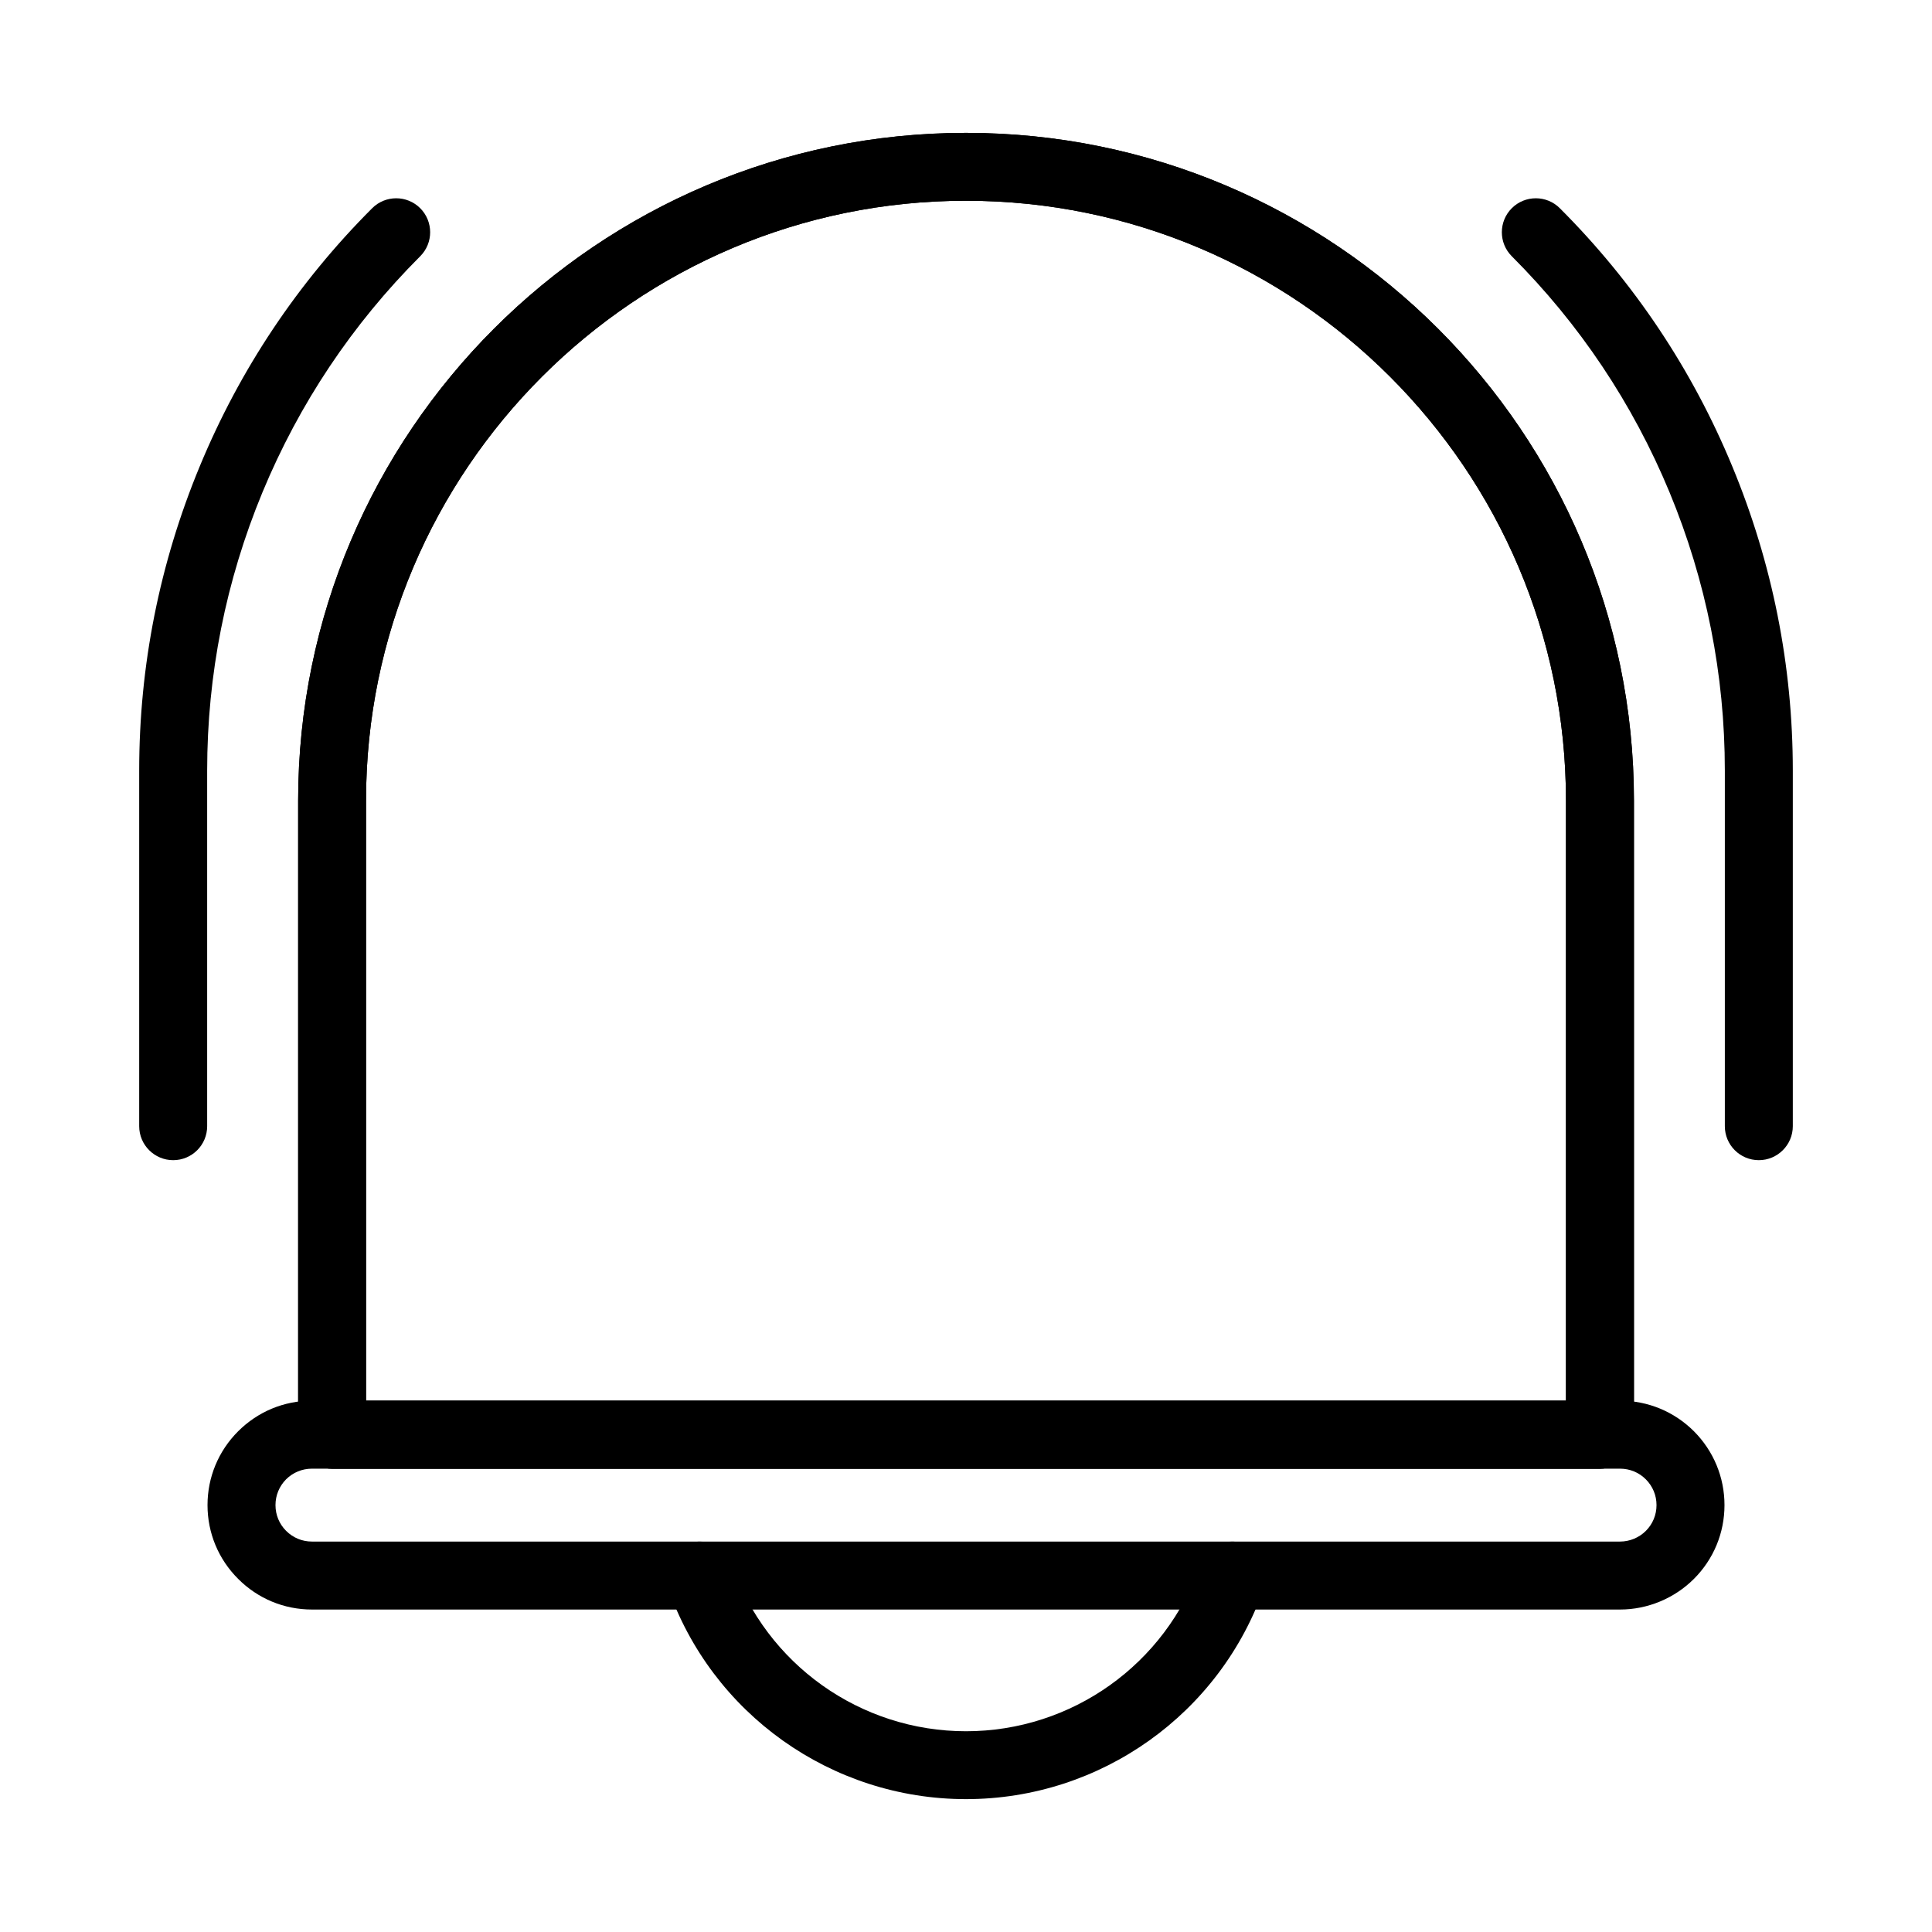 <svg width="22" height="22" viewBox="0 0 22 22" fill="none" xmlns="http://www.w3.org/2000/svg">
<path d="M18.219 16.724H3.781C3.568 16.724 3.395 16.55 3.395 16.337V9.118C3.395 4.925 6.806 1.513 11 1.513C15.194 1.513 18.606 4.925 18.606 9.118V16.337C18.606 16.55 18.433 16.724 18.219 16.724ZM4.168 15.95H17.832V9.118C17.832 5.351 14.767 2.286 11 2.286C7.233 2.286 4.168 5.351 4.168 9.118V15.95Z" fill="currentColor"/>
<path d="M18.219 16.724H3.781C3.568 16.724 3.395 16.55 3.395 16.337V9.118C3.395 4.925 6.806 1.513 11 1.513C15.194 1.513 18.606 4.925 18.606 9.118V16.337C18.606 16.55 18.433 16.724 18.219 16.724ZM4.168 15.95H17.832V9.118C17.832 5.351 14.767 2.286 11 2.286C7.233 2.286 4.168 5.351 4.168 9.118V15.95Z" fill="currentColor"/>
<path d="M20.028 13.211C19.814 13.211 19.641 13.038 19.641 12.824V8.775C19.641 7.682 19.429 6.615 19.011 5.605C18.592 4.595 17.988 3.691 17.215 2.918C17.064 2.767 17.064 2.522 17.215 2.371C17.366 2.22 17.611 2.22 17.762 2.371C18.607 3.216 19.268 4.205 19.725 5.309C20.183 6.414 20.415 7.58 20.415 8.775V12.824C20.415 13.038 20.241 13.211 20.028 13.211Z" fill="currentColor"/>
<path d="M1.972 13.211C1.759 13.211 1.585 13.038 1.585 12.824V8.775C1.585 7.58 1.817 6.414 2.275 5.309C2.732 4.205 3.393 3.216 4.238 2.371C4.389 2.22 4.634 2.22 4.785 2.371C4.936 2.522 4.936 2.767 4.785 2.918C4.012 3.691 3.408 4.595 2.989 5.605C2.571 6.615 2.359 7.682 2.359 8.775V12.824C2.359 13.038 2.186 13.211 1.972 13.211Z" fill="currentColor"/>
<path d="M11 20.487C9.468 20.487 8.102 19.515 7.601 18.067C7.532 17.866 7.639 17.645 7.841 17.576C8.042 17.506 8.263 17.613 8.332 17.815C8.725 18.951 9.797 19.714 11 19.714C12.203 19.714 13.275 18.951 13.668 17.815C13.737 17.613 13.957 17.506 14.159 17.576C14.361 17.645 14.468 17.866 14.398 18.067C13.898 19.515 12.532 20.487 11 20.487Z" fill="currentColor"/>
<path d="M18.448 18.328H3.552C3.235 18.328 2.936 18.204 2.712 17.979C2.487 17.755 2.363 17.456 2.363 17.139C2.363 16.822 2.487 16.523 2.711 16.299C2.936 16.074 3.234 15.95 3.552 15.95H18.448C18.766 15.95 19.064 16.074 19.289 16.298C19.513 16.523 19.637 16.822 19.637 17.139V17.139C19.637 17.456 19.513 17.755 19.289 17.979C19.067 18.201 18.761 18.328 18.448 18.328ZM3.552 16.724C3.441 16.724 3.337 16.767 3.258 16.845C3.18 16.924 3.137 17.028 3.137 17.139C3.137 17.25 3.18 17.354 3.258 17.432C3.337 17.511 3.441 17.554 3.552 17.554H18.448C18.557 17.554 18.664 17.51 18.742 17.432C18.82 17.354 18.863 17.25 18.863 17.139V17.139C18.863 17.028 18.82 16.924 18.741 16.845C18.663 16.767 18.559 16.724 18.448 16.724H3.552Z" fill="currentColor"/>
</svg>
